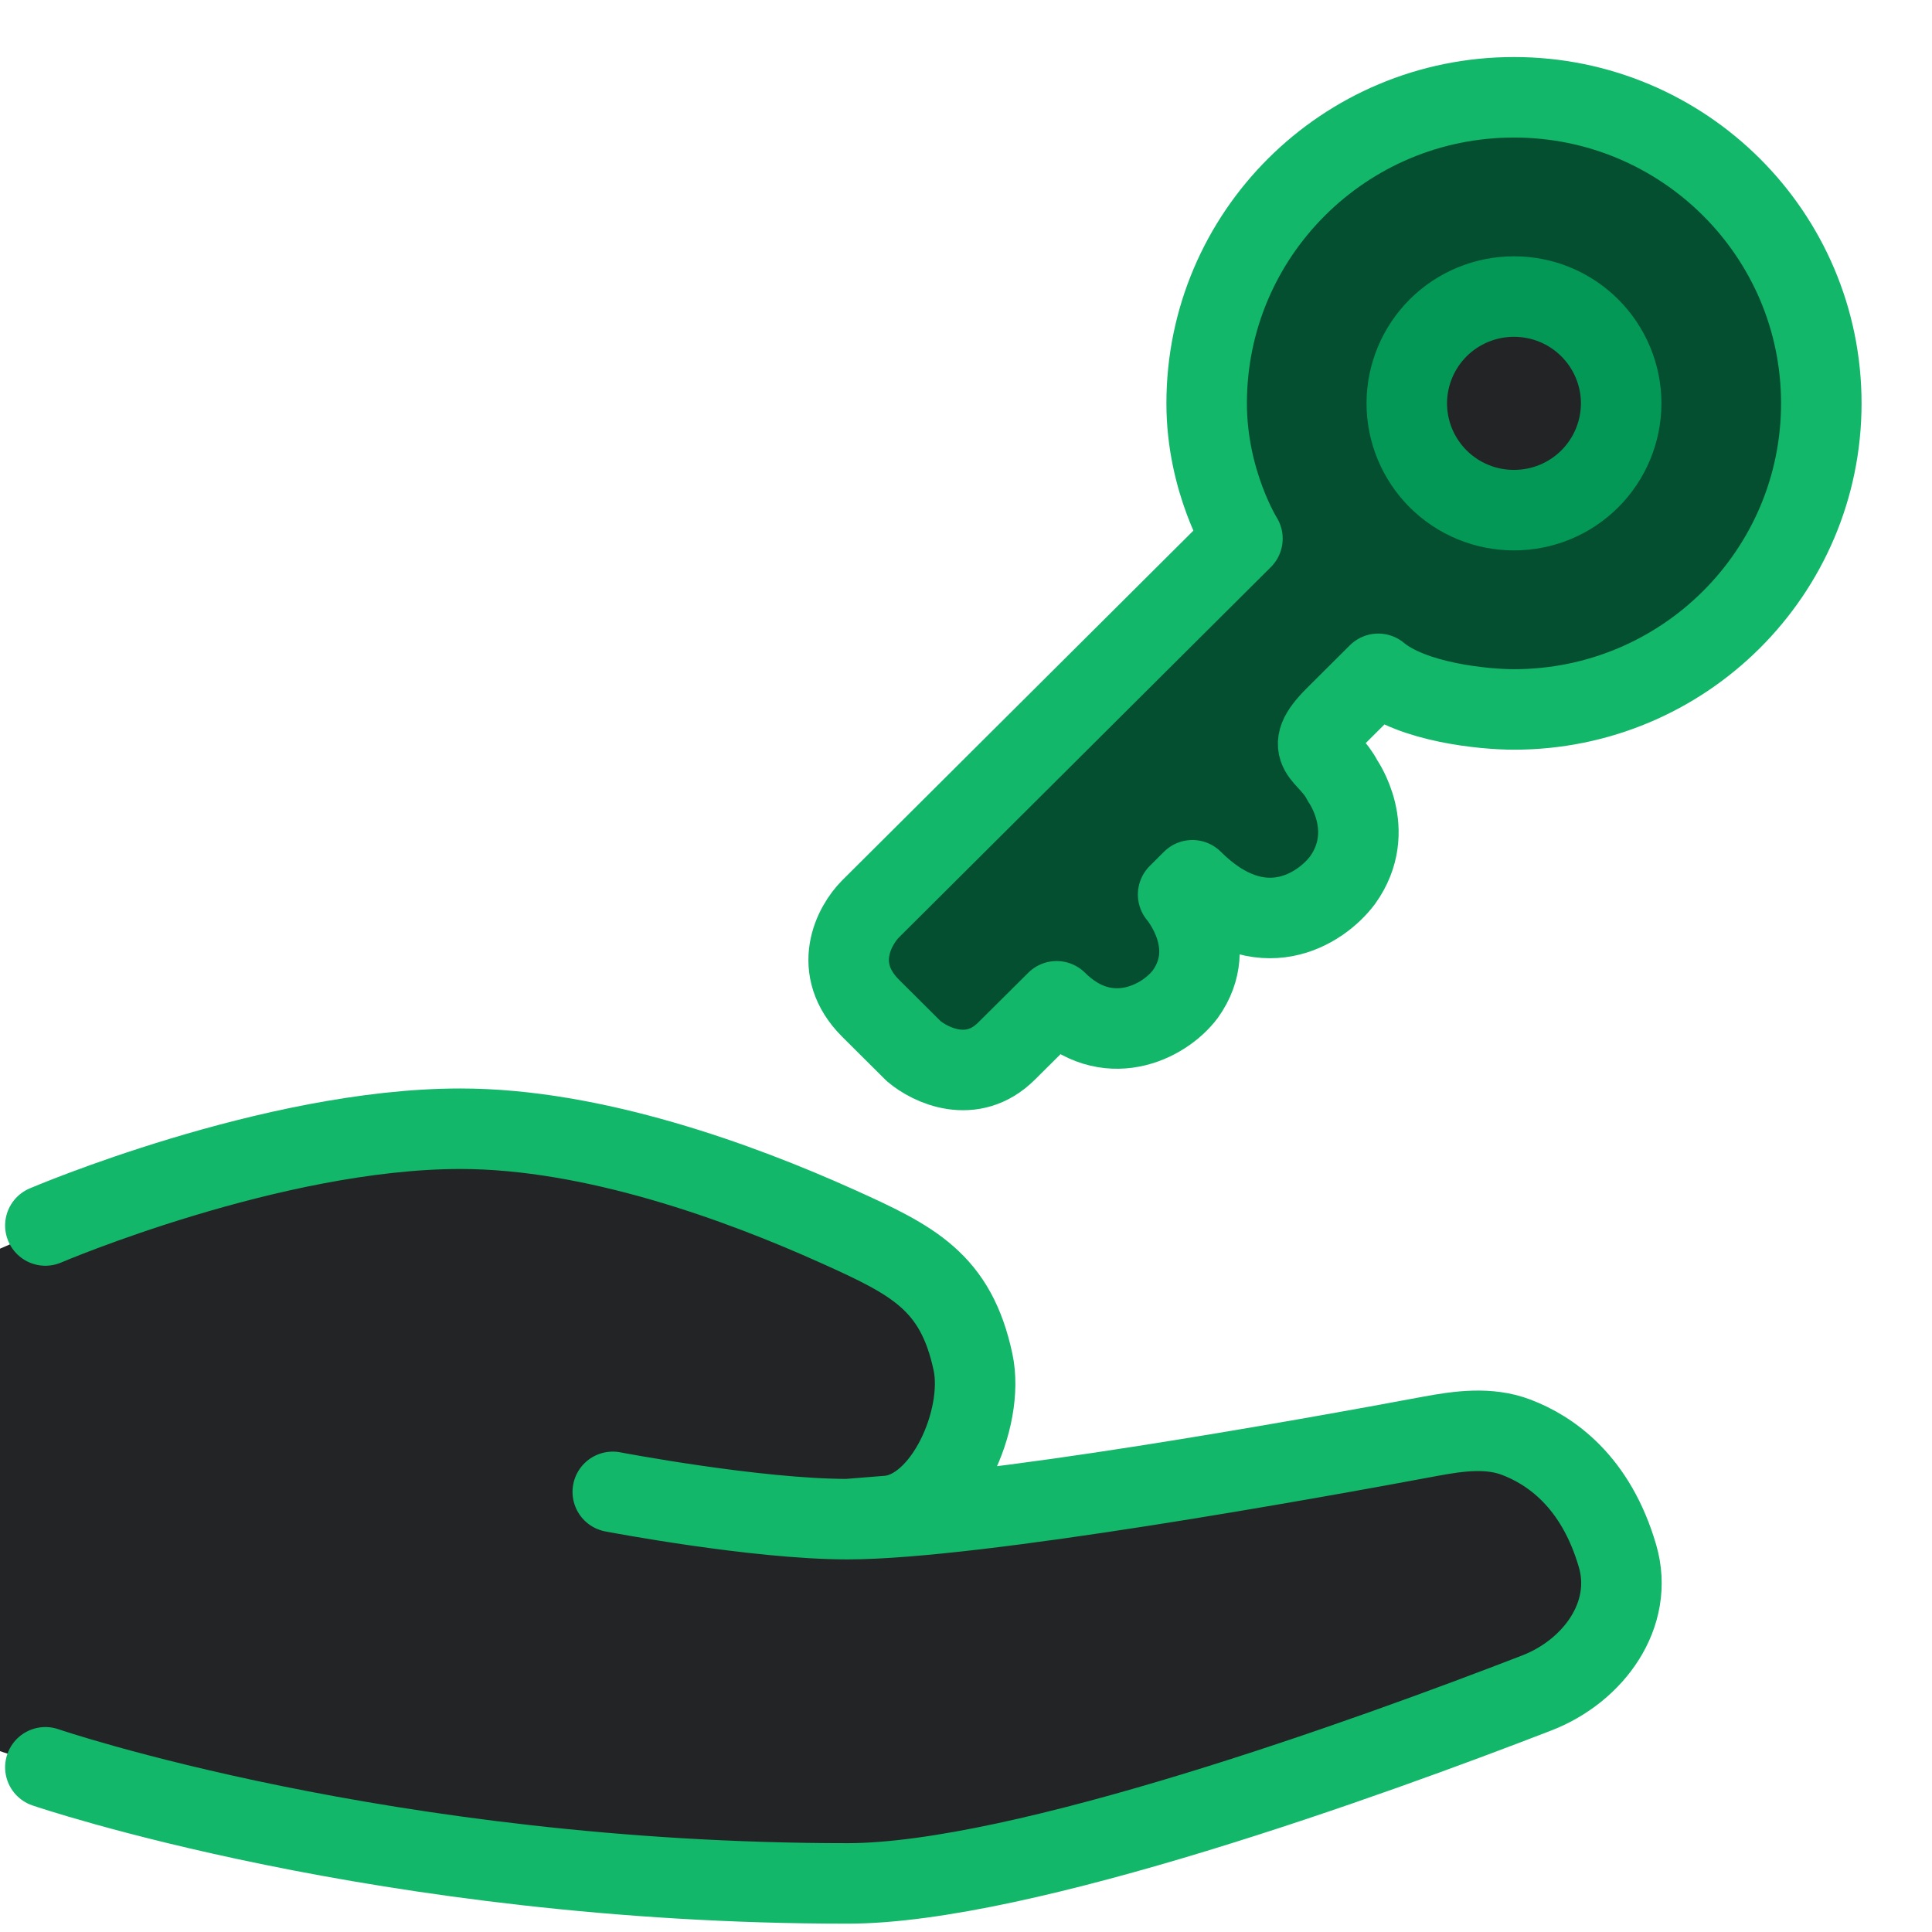 <svg width="48" height="48" viewBox="0 0 48 48" fill="none" xmlns="http://www.w3.org/2000/svg">
<g clip-path="url(#clip0_4747_9187)">
<path d="M37.614 17.626C41.831 17.626 45.25 14.221 45.25 10.021C45.25 5.822 41.831 2.417 37.614 2.417C33.397 2.417 29.979 5.822 29.979 10.021C29.979 11.966 30.868 13.381 30.868 13.381L21.634 22.576C21.219 22.99 20.639 24.063 21.634 25.054L22.699 26.114C23.114 26.468 24.155 26.964 25.007 26.114L26.252 24.877C27.494 26.114 28.915 25.408 29.448 24.7C30.335 23.462 29.27 22.224 29.27 22.224L29.625 21.87C31.329 23.567 32.821 22.578 33.354 21.87C34.242 20.632 33.354 19.394 33.354 19.394C32.999 18.687 32.289 18.687 33.177 17.802L34.242 16.741C35.094 17.448 36.846 17.626 37.616 17.626H37.614Z" fill="#054F31" stroke="#12B76A" stroke-width="2" stroke-linejoin="round"/>
<path d="M40.278 10.022C40.276 10.727 39.995 11.402 39.496 11.899C38.996 12.397 38.32 12.675 37.615 12.674C37.266 12.675 36.92 12.607 36.597 12.474C36.274 12.341 35.981 12.146 35.733 11.9C35.486 11.654 35.29 11.361 35.155 11.039C35.021 10.716 34.951 10.371 34.951 10.022C34.951 9.673 35.021 9.327 35.155 9.005C35.289 8.682 35.486 8.39 35.733 8.143C35.98 7.897 36.274 7.702 36.597 7.569C36.92 7.436 37.266 7.368 37.615 7.368C37.964 7.368 38.31 7.436 38.633 7.569C38.955 7.702 39.249 7.897 39.496 8.144C39.743 8.39 39.94 8.683 40.074 9.005C40.208 9.327 40.278 9.673 40.278 10.022Z" fill="#232426" stroke="#039855" stroke-width="2"/>
<path d="M0 31.023C0 31.023 6.752 28 11.439 28C14.77 28 18.429 29.314 20.86 30.387C22.688 31.193 23.748 32.215 24.175 34.167C24.472 35.521 23.499 37.777 22.118 37.886L21.057 37.97C24.242 37.97 32.642 36.49 35.58 35.955C36.27 35.829 36.982 35.737 37.641 35.975C38.477 36.275 39.606 37.008 40.163 38.782C40.62 40.24 39.579 41.651 38.151 42.19C33.996 43.757 25.386 46.793 21.057 46.793C9.564 46.793 0 43.507 0 43.507V31.023Z" fill="#232426"/>
<path d="M1.127 30.447C1.127 30.447 6.752 28.043 11.44 28.043C14.746 28.043 18.377 29.372 20.809 30.468C22.674 31.308 23.748 31.839 24.174 33.841C24.472 35.231 23.473 37.548 22.056 37.663L21.057 37.743M21.057 37.743C18.768 37.743 15.224 37.065 15.224 37.065M21.057 37.743C24.233 37.743 32.591 36.235 35.554 35.681C36.261 35.55 36.993 35.453 37.665 35.706C38.511 36.026 39.645 36.797 40.187 38.659C40.611 40.114 39.593 41.514 38.181 42.061C34.037 43.664 25.396 46.793 21.057 46.793C9.564 46.793 1.127 43.908 1.127 43.908" stroke="#12B76A" stroke-width="2" stroke-linecap="round" stroke-linejoin="round"/>
</g>
<defs>
<clipPath id="clip0_4747_9187">
<rect width="48" height="48" fill="white"/>
</clipPath>
</defs>
</svg>

